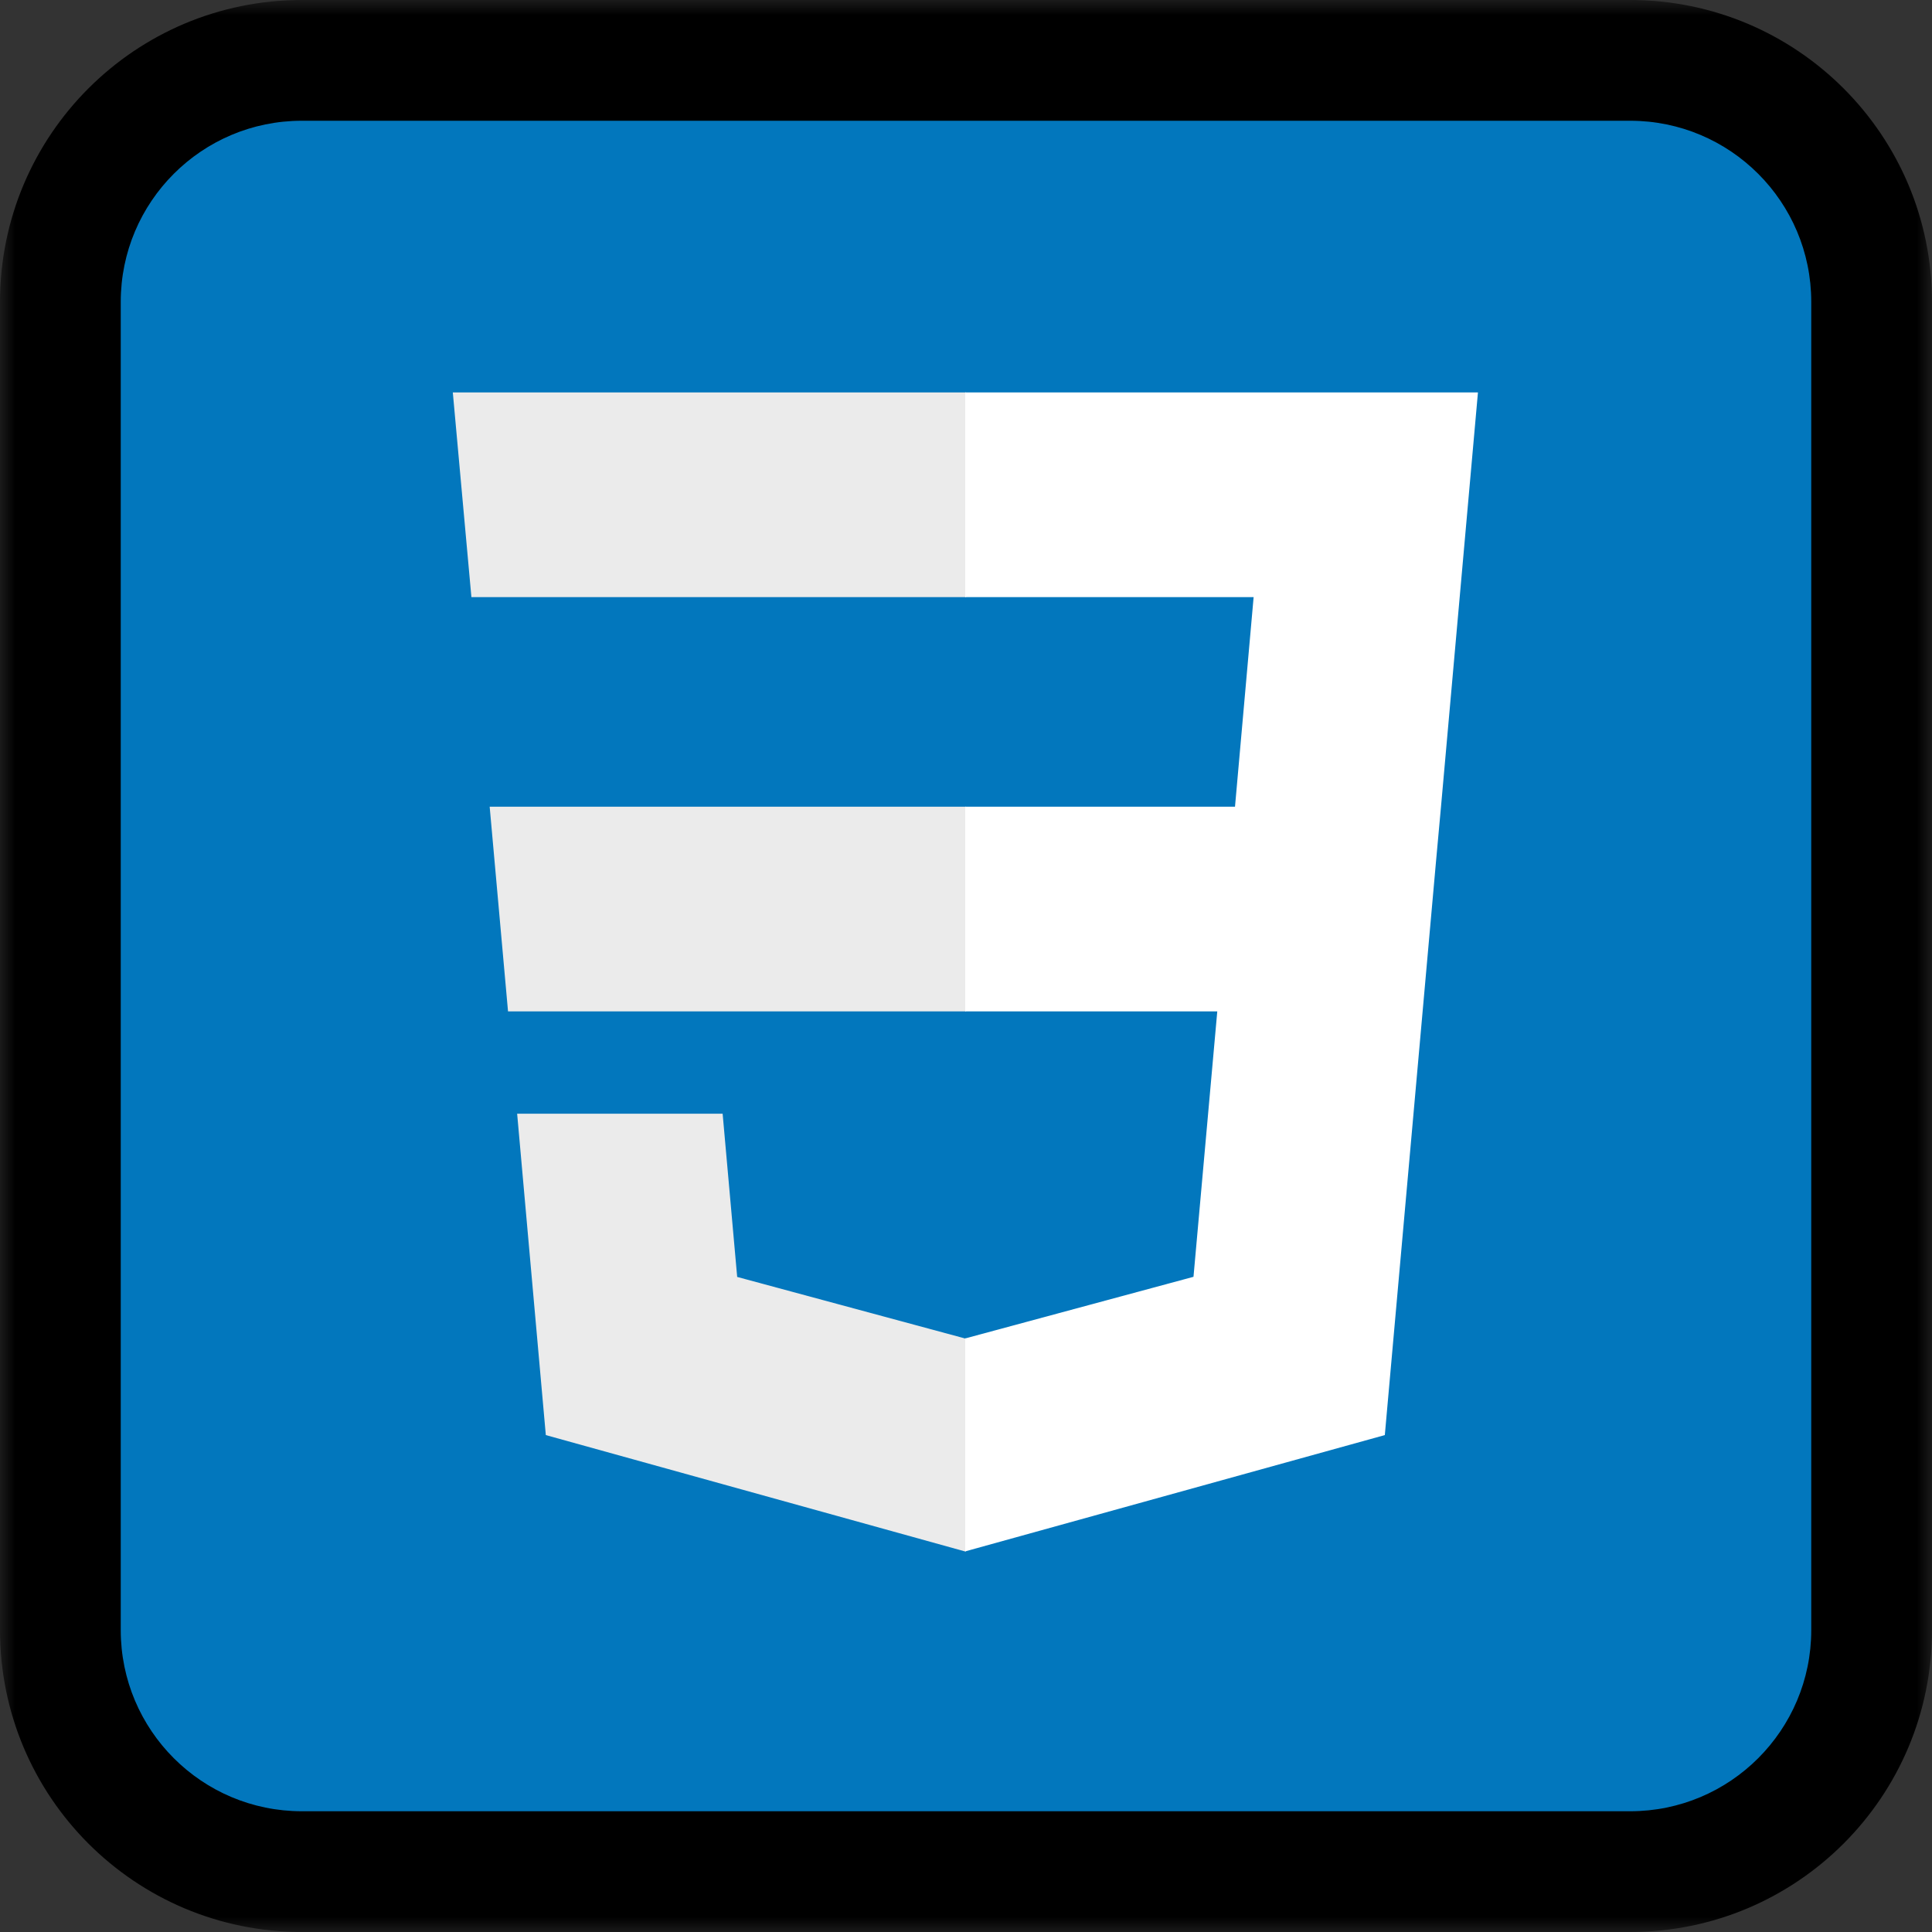 <svg width="64" height="64" viewBox="0 0 64 64" fill="none" xmlns="http://www.w3.org/2000/svg">
<rect x="0" y="0" width="64" height="64" fill="#333333" stroke="none"/>
<mask id="path-1-outside-1_1616_2275" maskUnits="userSpaceOnUse" x="0" y="0" width="64" height="64" fill="black">
<rect fill="white" width="64" height="64"/>
<path fill-rule="evenodd" clip-rule="evenodd" d="M62 10C62 5.582 58.418 2 54 2H10C5.582 2 2 5.582 2 10V54C2 58.418 5.582 62 10 62H54C58.418 62 62 58.418 62 54V10Z"/>
</mask>
<path fill-rule="evenodd" clip-rule="evenodd" d="M62 10C62 5.582 58.418 2 54 2H10C5.582 2 2 5.582 2 10V54C2 58.418 5.582 62 10 62H54C58.418 62 62 58.418 62 54V10Z" fill="#0277BD" stroke="black" stroke-width="2"/>
<path d="M54 4C57.314 4 60 6.686 60 10H64C64 4.477 59.523 0 54 0V4ZM10 4H54V0H10V4ZM4 10C4 6.686 6.686 4 10 4V0C4.477 0 0 4.477 0 10H4ZM4 54V10H0V54H4ZM10 60C6.686 60 4 57.314 4 54H0C0 59.523 4.477 64 10 64V60ZM54 60H10V64H54V60ZM60 54C60 57.314 57.314 60 54 60V64C59.523 64 64 59.523 64 54H60ZM60 10V54H64V10H60Z" fill="black" mask="url(#path-1-outside-1_1616_2275)"/>
<path d="M16.221 26.723L16.829 33.503H32.001V26.723H16.221ZM32.001 13H15L15.616 19.78H32.001V13ZM32.001 51.386V44.331L31.971 44.339L24.42 42.3L23.938 36.893H17.131L18.081 47.539L31.97 51.394L32.001 51.386Z" fill="#EBEBEB"/>
<path d="M40.324 33.503L39.536 42.296L31.975 44.337V51.391L45.874 47.539L45.976 46.393L47.569 28.544L47.735 26.723L48.959 13H31.975V19.78H41.528L40.911 26.723H31.975V33.503H40.324Z" fill="white"/>
</svg>
